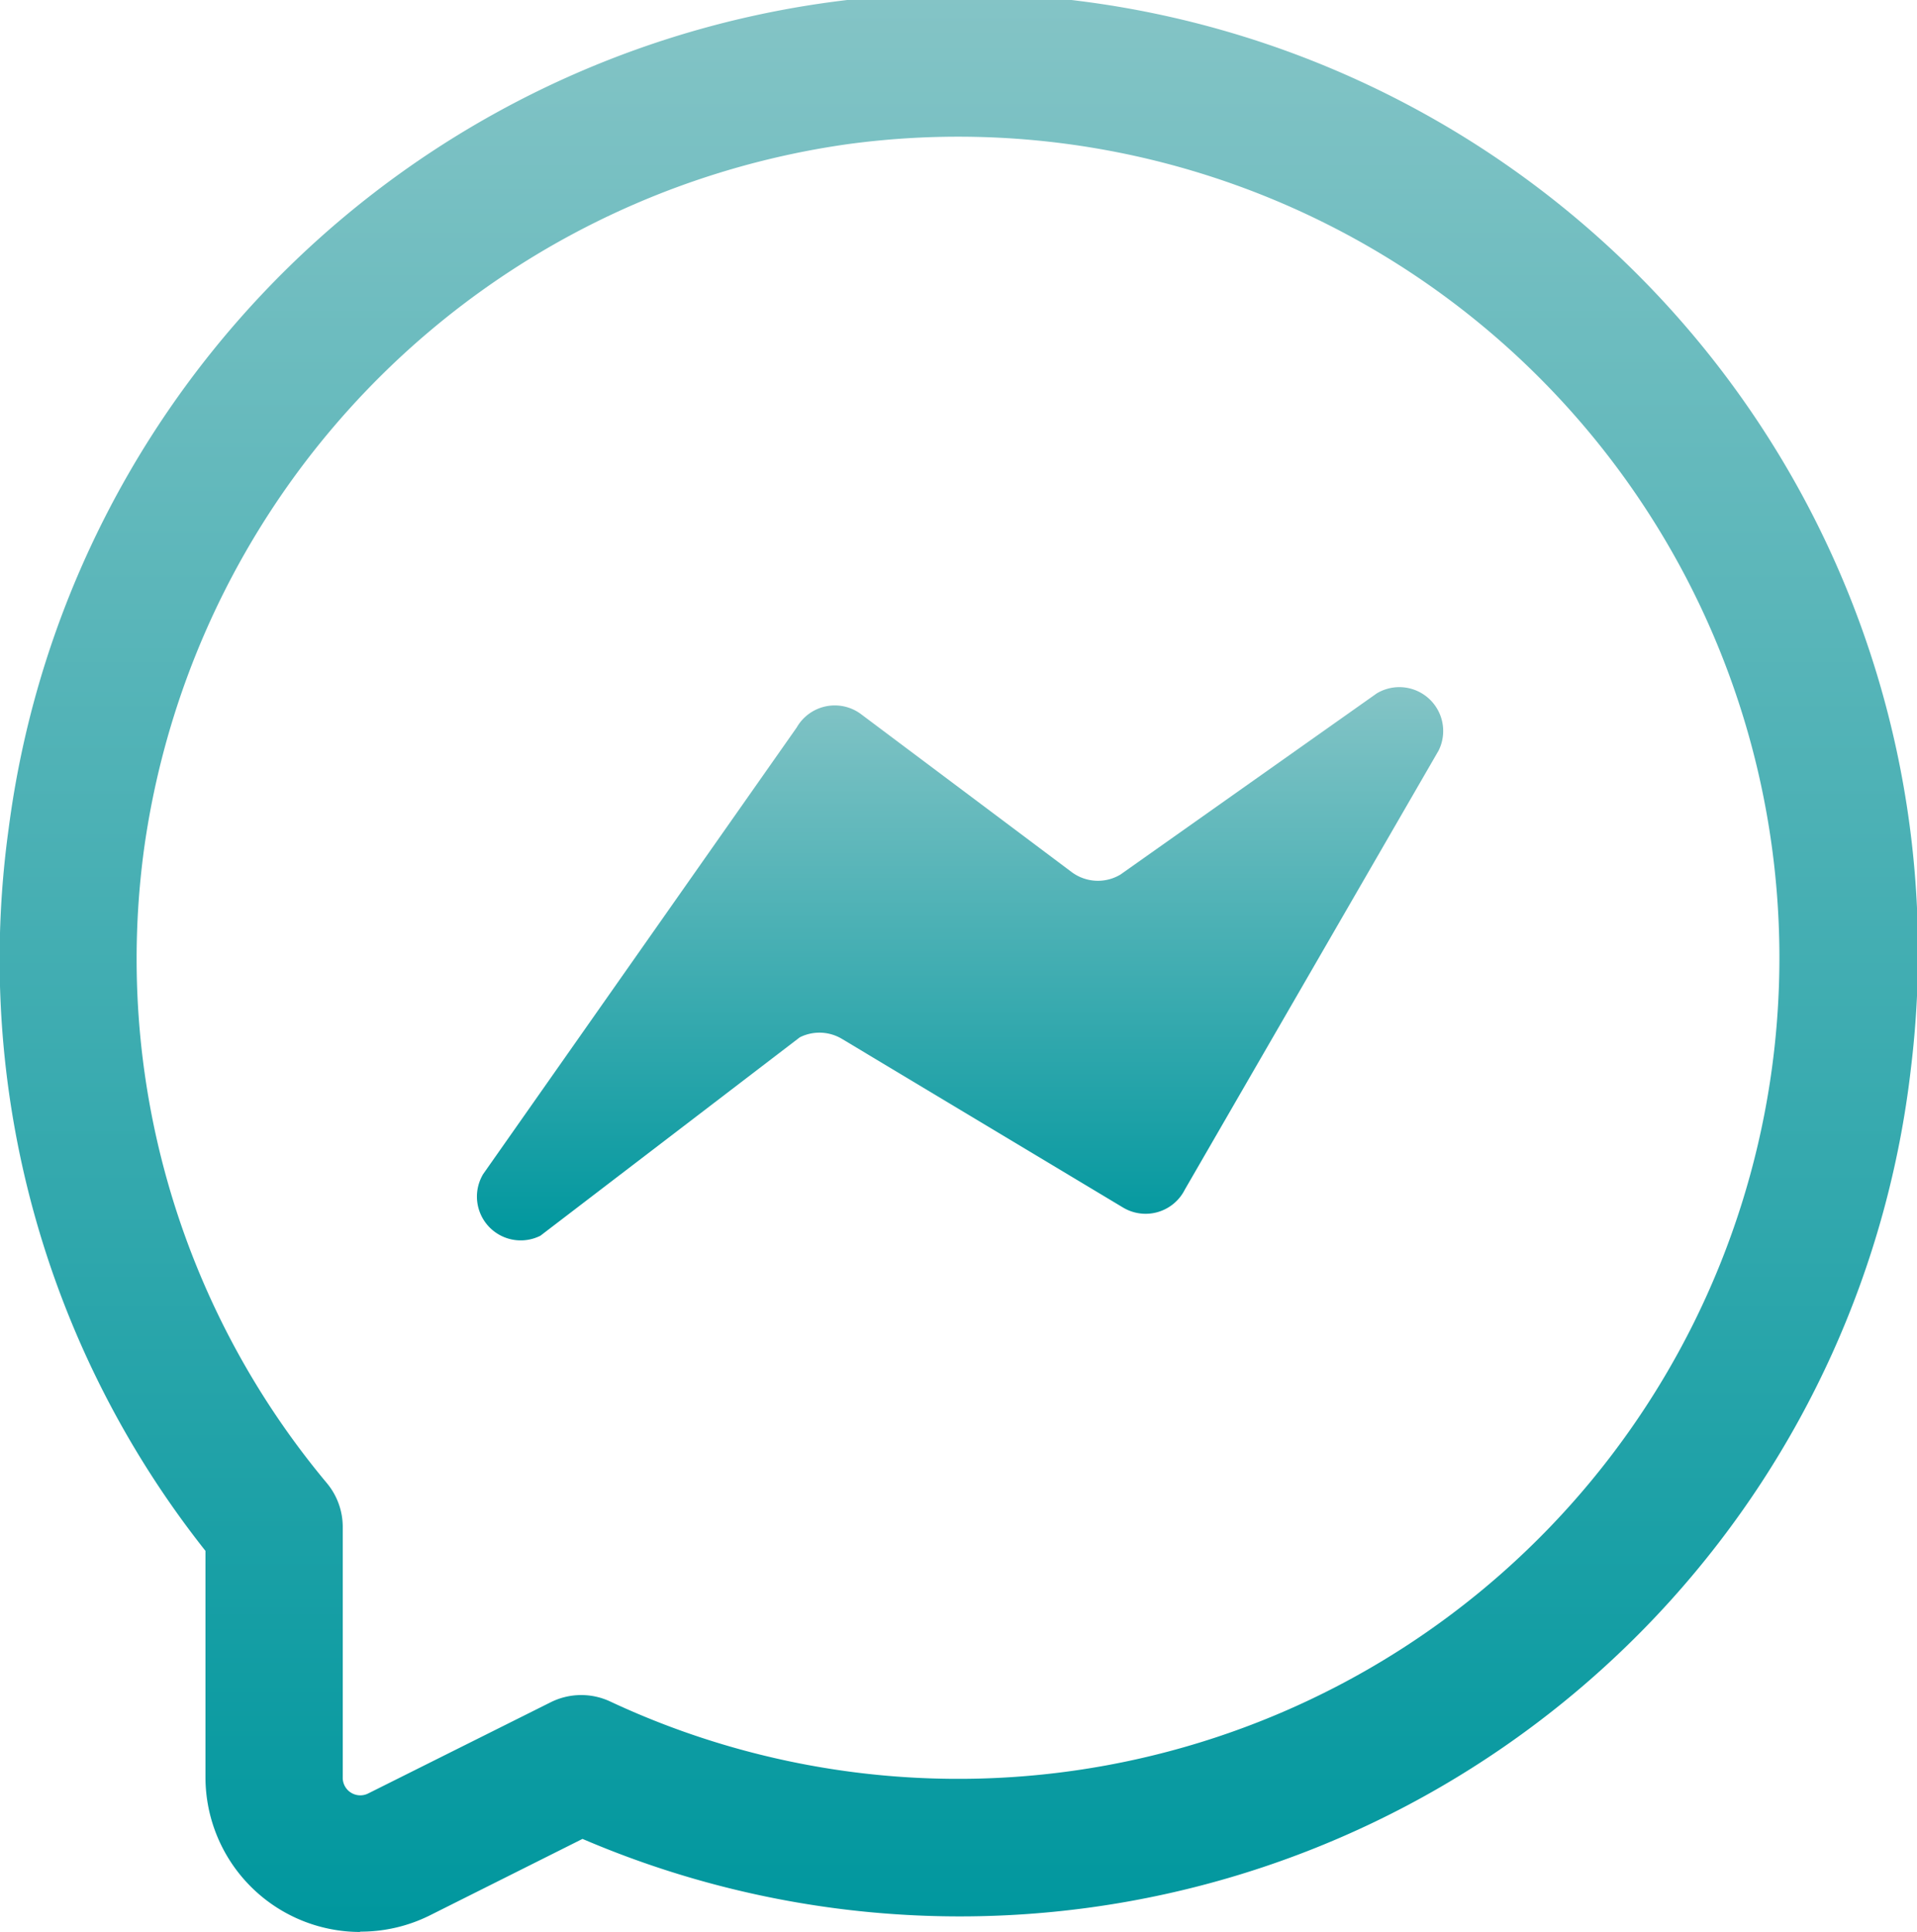 <svg xmlns="http://www.w3.org/2000/svg" xmlns:xlink="http://www.w3.org/1999/xlink" width="23.81" height="24" viewBox="0 0 23.81 24">
  <defs>
    <linearGradient id="linear-gradient" x1="0.5" x2="0.5" y2="1" gradientUnits="objectBoundingBox">
      <stop offset="0" stop-color="#84c4c6"/>
      <stop offset="1" stop-color="#00979e"/>
    </linearGradient>
  </defs>
  <g id="messenger_1_" data-name="messenger (1)" transform="translate(-0.5 0)">
    <path id="Path_186150" data-name="Path 186150" d="M4.97,24a1.923,1.923,0,0,1-1.918-1.921V19.266A11.837,11.837,0,0,1,.608,10.29a11.907,11.907,0,0,1,23.627,2.977,11.89,11.89,0,0,1-16.5,9.577l-1.9.952a1.923,1.923,0,0,1-.859.2ZM11.042,1.789a10.273,10.273,0,0,0-8.748,8.723,10.154,10.154,0,0,0,2.263,7.909.851.851,0,0,1,.2.544v3.114a.218.218,0,0,0,.317.2l2.265-1.132a.849.849,0,0,1,.742-.009A10.2,10.2,0,1,0,11.042,1.789ZM10.933.945h0Zm0,0" transform="translate(0 0)" fill="url(#linear-gradient)"/>
    <path id="Path_186151" data-name="Path 186151" d="M126.883,188.123l3.9-5.556a.545.545,0,0,1,.8-.166l2.615,1.961a.545.545,0,0,0,.607.031l3.184-2.251a.545.545,0,0,1,.767.711l-3.152,5.454a.545.545,0,0,1-.767.223l-3.491-2.095a.545.545,0,0,0-.524-.02L127.6,188.88a.544.544,0,0,1-.716-.757Zm0,0" transform="translate(-120.388 -173.529)" fill="url(#linear-gradient)"/>
  </g>
</svg>
